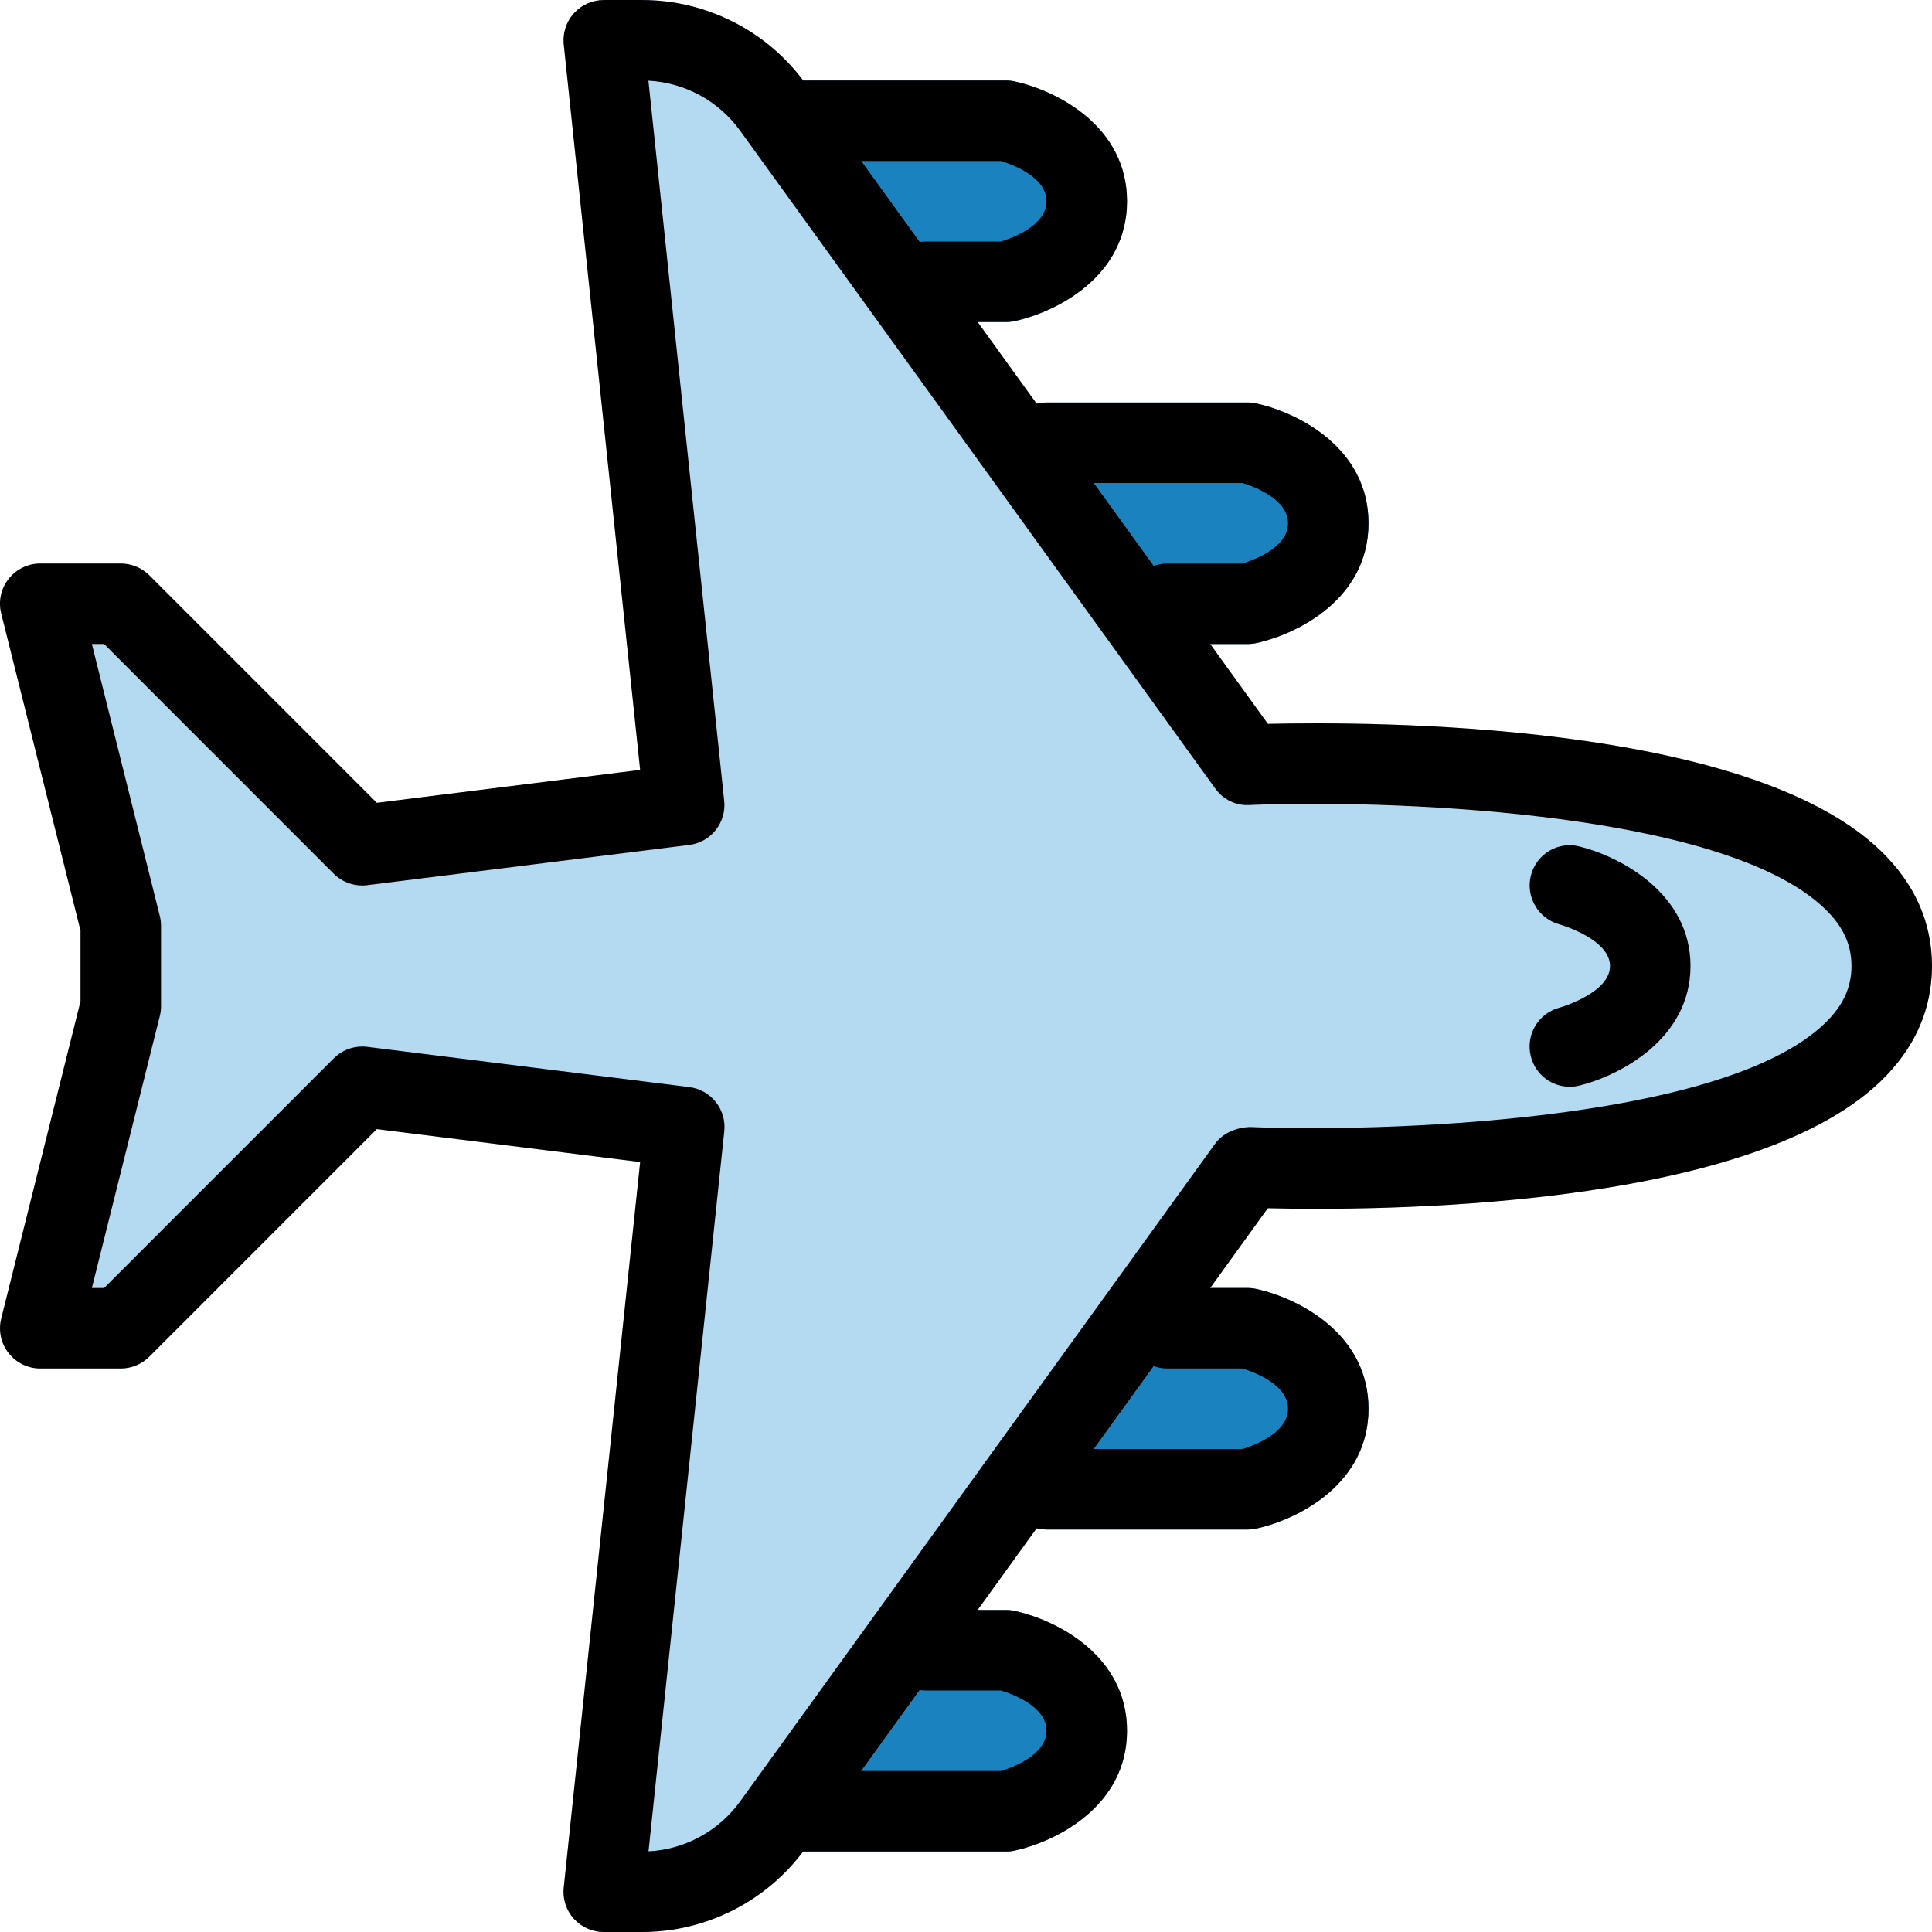 <?xml version="1.0"?>
<svg xmlns="http://www.w3.org/2000/svg" xmlns:xlink="http://www.w3.org/1999/xlink" xmlns:svgjs="http://svgjs.com/svgjs" version="1.1" width="512" height="512" x="0" y="0" viewBox="0 0 512.005 512" style="enable-background:new 0 0 512 512" xml:space="preserve" class=""><g><g xmlns="http://www.w3.org/2000/svg" fill="#607d8b"><path d="m267.801 112.559c-1.812 3.625-1.426 7.934 1.004 11.176l32 42.668c2.008 2.688 5.184 4.266 8.535 4.266h21.332c.77 0 1.535-.082 2.281-.254 11.051-2.41 29.719-11.797 29.719-31.746 0-19.945-18.668-29.332-29.719-31.742-.746-.172-1.512-.258-2.281-.258h-53.332c-4.031 0-7.723 2.285-9.539 5.891zm0 0" fill="#1982bf" data-original="#607d8b" style=""/><path d="m236.805 81.07c2.008 2.688 5.184 4.266 8.535 4.266h21.332c.77 0 1.535-.086 2.281-.258 11.051-2.41 29.719-11.797 29.719-31.742 0-19.945-18.668-29.332-29.719-31.742-.746-.172-1.512-.258-2.281-.258h-53.332c-4.031 0-7.723 2.281-9.539 5.887-1.812 3.629-1.426 7.938 1.004 11.18zm0 0" fill="#1982bf" data-original="#607d8b" style=""/><path d="m332.953 341.594c-.746-.172-1.512-.258-2.281-.258h-21.332c-3.352 0-6.527 1.578-8.535 4.266l-32 42.668c-2.43 3.223-2.816 7.551-1.004 11.156 1.816 3.629 5.508 5.91 9.539 5.91h53.332c.77 0 1.535-.086 2.281-.258 11.051-2.41 29.719-11.797 29.719-31.742 0-19.945-18.668-29.332-29.719-31.742zm0 0" fill="#1982bf" data-original="#607d8b" style=""/><path d="m268.953 426.926c-.746-.172-1.512-.258-2.281-.258h-21.332c-3.352 0-6.527 1.578-8.535 4.27l-32 42.664c-2.43 3.223-2.816 7.555-1.004 11.16 1.816 3.625 5.508 5.906 9.539 5.906h53.332c.77 0 1.535-.082 2.281-.254 11.051-2.41 29.719-11.797 29.719-31.746 0-19.945-18.668-29.332-29.719-31.742zm0 0" fill="#1982bf" data-original="#607d8b" style=""/></g><path xmlns="http://www.w3.org/2000/svg" d="m498.309 225.367c-35.711-34.262-135.02-34.152-162.305-33.535l-122.578-169.727c-10.008-13.848-26.156-22.102-43.223-22.102h-10.199c-3.027 0-5.906 1.277-7.934 3.539-2.027 2.262-2.988 5.25-2.668 8.234l20.246 192.258-69.781 8.746-60.309-60.332c-2.008-1.984-4.715-3.113-7.555-3.113h-21.332c-3.285 0-6.379 1.516-8.406 4.098-2.027 2.578-2.73 5.973-1.941 9.152l21.016 84.074v18.707l-21.016 84.055c-.809 3.18-.086 6.57 1.941 9.152s5.121 4.094 8.406 4.094h21.332c2.84 0 5.547-1.129 7.555-3.113l60.309-60.309 69.781 8.723-20.246 192.258c-.32 3.008.66 5.996 2.668 8.258 2.004 2.258 4.906 3.52 7.934 3.52h10.199c17.066 0 33.238-8.258 43.223-22.102l122.578-169.73c27.242.664 126.613.707 162.305-33.535 9.09-8.727 13.695-19.027 13.695-30.633 0-11.605-4.605-21.91-13.695-30.637zm0 0" fill="#b3daf1" data-original="#cfd8dc" style="" class=""/><path xmlns="http://www.w3.org/2000/svg" d="m330.672 170.668h-21.332c-5.891 0-10.668-4.777-10.668-10.664 0-5.891 4.777-10.668 10.668-10.668h19.926c2.898-.895 12.074-4.18 12.074-10.668 0-6.461-9.109-9.77-12.074-10.664h-51.926c-5.891 0-10.668-4.781-10.668-10.668 0-5.887 4.777-10.668 10.668-10.668h53.332c.77 0 1.535.086 2.281.258 11.051 2.41 29.719 11.797 29.719 31.742 0 19.949-18.668 29.336-29.719 31.746-.746.172-1.512.254-2.281.254zm0 0" fill="#000000" data-original="#000000" style="" class=""/><path xmlns="http://www.w3.org/2000/svg" d="m266.672 85.336h-21.332c-5.891 0-10.668-4.777-10.668-10.668 0-5.887 4.777-10.664 10.668-10.664h19.926c2.898-.898 12.074-4.184 12.074-10.668 0-6.465-9.109-9.77-12.074-10.668h-51.926c-5.891 0-10.668-4.777-10.668-10.664 0-5.891 4.777-10.668 10.668-10.668h53.332c.77 0 1.535.086 2.281.258 11.051 2.41 29.719 11.797 29.719 31.742 0 19.945-18.668 29.332-29.719 31.742-.746.172-1.512.258-2.281.258zm0 0" fill="#000000" data-original="#000000" style="" class=""/><path xmlns="http://www.w3.org/2000/svg" d="m170.203 512.004h-10.199c-3.027 0-5.906-1.301-7.934-3.52-2.027-2.242-3.008-5.25-2.668-8.277l20.246-192.258-69.781-8.727-60.309 60.312c-2.008 2.004-4.715 3.133-7.555 3.133h-21.332c-3.285 0-6.379-1.512-8.406-4.094-2.027-2.582-2.73-5.953-1.941-9.152l21.016-84.074v-18.711l-21.016-84.051c-.809-3.18-.086-6.574 1.941-9.152 2.027-2.582 5.121-4.098 8.406-4.098h21.332c2.84 0 5.547 1.129 7.555 3.113l60.309 60.312 69.781-8.727-20.246-192.258c-.32-2.984.66-5.992 2.668-8.234 2.004-2.238 4.906-3.539 7.934-3.539h10.199c17.066 0 33.238 8.254 43.223 22.102l122.578 169.727c27.309-.598 126.613-.727 162.305 33.535 9.09 8.727 13.695 19.031 13.695 30.637 0 11.605-4.605 21.906-13.695 30.633-35.711 34.262-135.02 34.219-162.324 33.559l-122.582 169.707c-9.984 13.824-26.133 22.102-43.199 22.102zm-74.199-234.668c.449 0 .898.02 1.324.086l85.332 10.668c5.762.723 9.898 5.906 9.281 11.711l-20.074 190.824c9.621-.488 18.602-5.375 24.277-13.227l125.887-174.312c2.09-2.902 5.738-4.266 9.09-4.418 33.066 1.367 124.801-.895 152.445-27.434 4.844-4.672 7.105-9.492 7.105-15.23 0-5.738-2.262-10.582-7.125-15.234-27.711-26.582-119.574-28.863-152.426-27.434-3.629.234-7-1.492-9.09-4.414l-125.91-174.316c-5.672-7.871-14.656-12.715-24.277-13.227l20.078 190.848c.617 5.781-3.523 10.988-9.281 11.691l-85.332 10.668c-3.289.383-6.551-.727-8.875-3.051l-60.844-60.867h-3.242l18.004 72.086c.215.832.32 1.707.32 2.582v21.332c0 .875-.105 1.75-.32 2.582l-18.004 72.086h3.242l60.887-60.887c2.004-2.004 4.711-3.113 7.527-3.113zm-64-10.668h.215zm0 0" fill="#000000" data-original="#000000" style="" class=""/><path xmlns="http://www.w3.org/2000/svg" d="m330.672 405.336h-53.332c-5.891 0-10.668-4.777-10.668-10.668 0-5.887 4.777-10.664 10.668-10.664h51.926c2.898-.875 12.074-4.184 12.074-10.668 0-6.465-9.109-9.77-12.074-10.668h-19.926c-5.891 0-10.668-4.777-10.668-10.664 0-5.891 4.777-10.668 10.668-10.668h21.332c.77 0 1.535.086 2.281.258 11.051 2.41 29.719 11.797 29.719 31.742 0 19.945-18.668 29.332-29.719 31.742-.746.172-1.512.258-2.281.258zm0 0" fill="#000000" data-original="#000000" style="" class=""/><path xmlns="http://www.w3.org/2000/svg" d="m266.672 490.668h-53.332c-5.891 0-10.668-4.777-10.668-10.664 0-5.891 4.777-10.668 10.668-10.668h51.926c2.898-.875 12.074-4.18 12.074-10.668 0-6.461-9.109-9.77-12.074-10.664h-19.926c-5.891 0-10.668-4.781-10.668-10.668 0-5.887 4.777-10.668 10.668-10.668h21.332c.77 0 1.535.086 2.281.258 11.051 2.41 29.719 11.797 29.719 31.742 0 19.949-18.668 29.336-29.719 31.746-.746.172-1.512.254-2.281.254zm0 0" fill="#000000" data-original="#000000" style="" class=""/><path xmlns="http://www.w3.org/2000/svg" d="m416.004 288.004c-4.777 0-9.129-3.223-10.324-8.086-1.43-5.719 2.047-11.5 7.766-12.93.043-.02 13.227-3.797 13.227-10.984 0-7.191-13.184-10.965-13.312-11.008-5.676-1.496-9.109-7.297-7.656-12.973 1.449-5.695 7.23-9.172 12.883-7.699 10.922 2.73 29.418 12.477 29.418 31.68 0 19.199-18.496 28.949-29.418 31.68-.852.211-1.727.32-2.582.32zm0 0" fill="#000000" data-original="#000000" style="" class=""/></g></svg>
